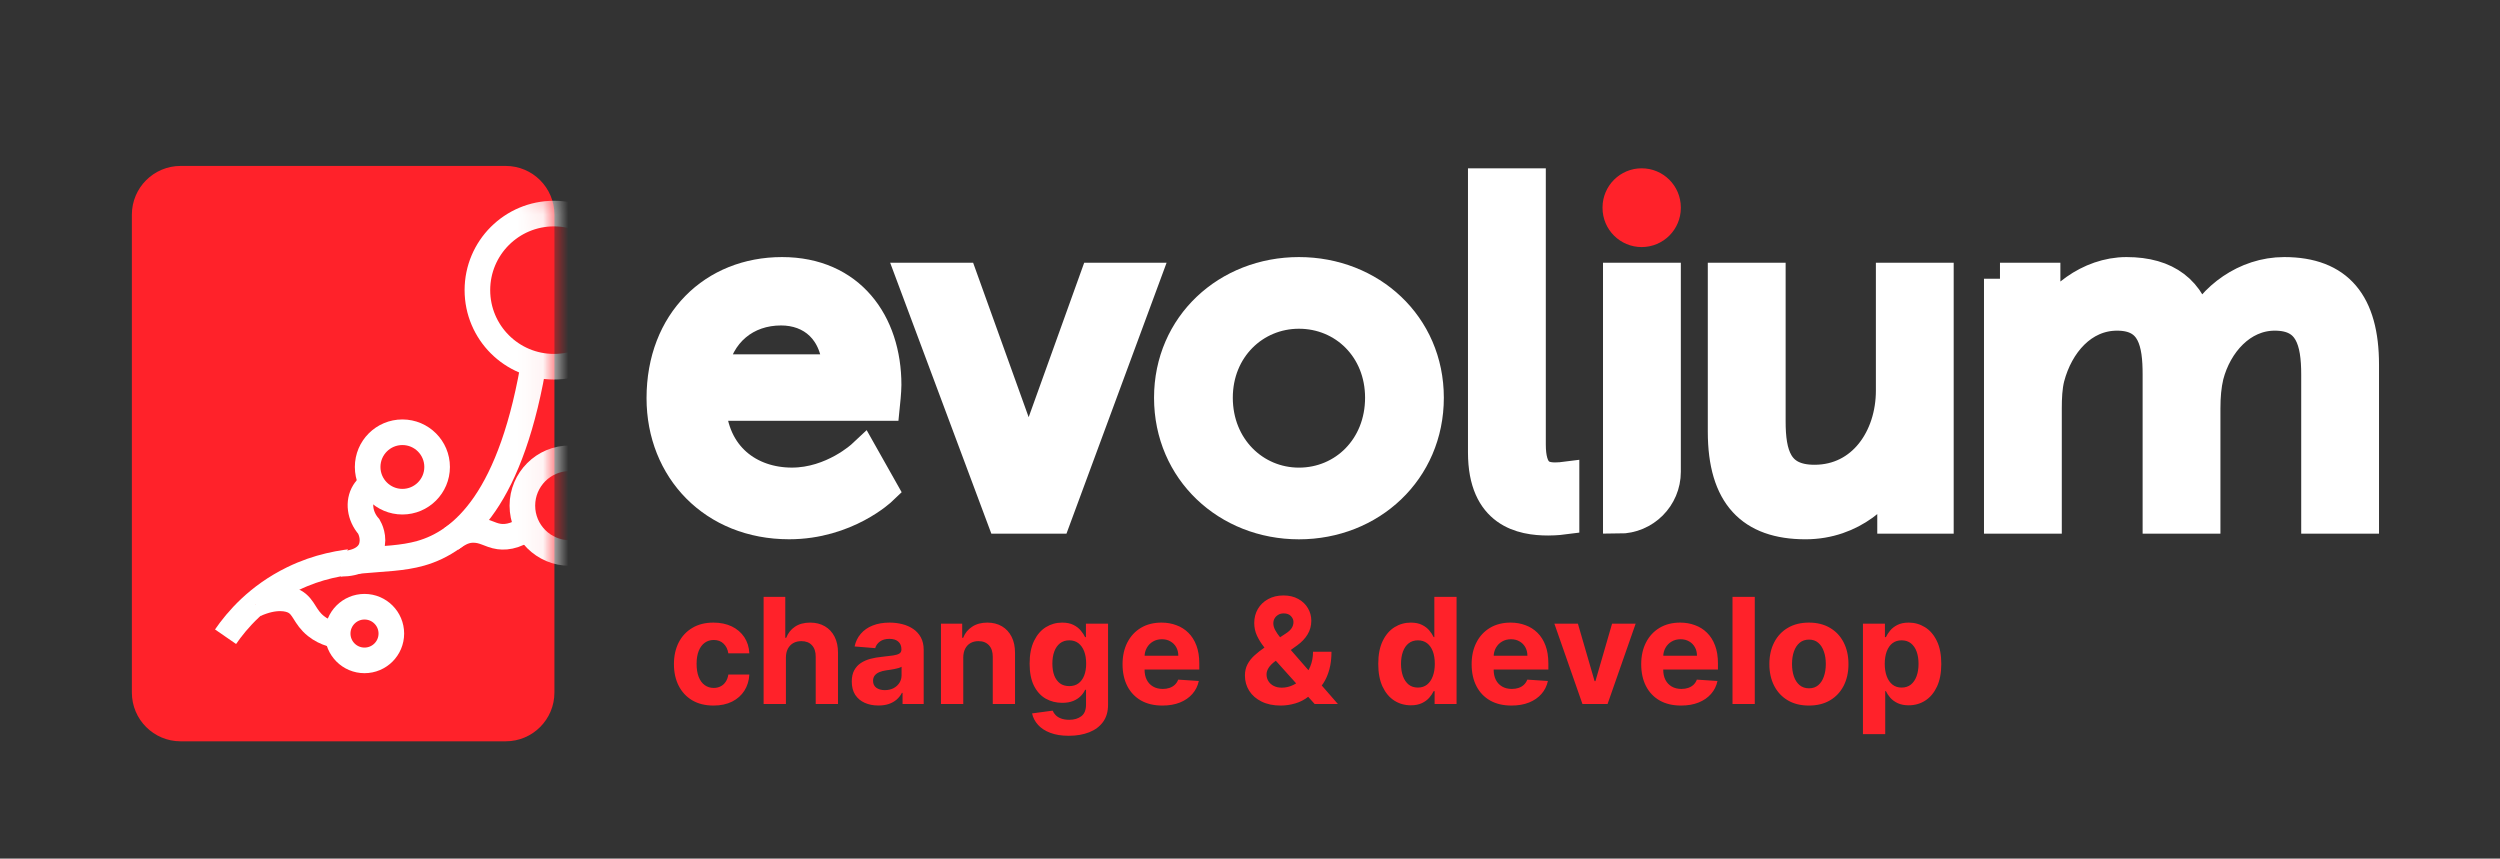 <svg width="99" height="34" viewBox="0 0 99 34" fill="none" xmlns="http://www.w3.org/2000/svg">
<rect x="0" y="0" width="99" height="34" fill="#333333" stroke="none"/>
<path d="M28.254 27.94C27.928 27.94 27.648 27.871 27.413 27.733C27.179 27.594 27 27.4 26.874 27.153C26.75 26.906 26.688 26.622 26.688 26.3C26.688 25.974 26.751 25.688 26.876 25.442C27.003 25.195 27.183 25.003 27.417 24.864C27.65 24.725 27.928 24.655 28.25 24.655C28.527 24.655 28.77 24.706 28.979 24.806C29.187 24.907 29.352 25.049 29.474 25.231C29.595 25.413 29.662 25.627 29.674 25.873H28.842C28.818 25.714 28.756 25.587 28.655 25.49C28.556 25.392 28.425 25.343 28.264 25.343C28.127 25.343 28.008 25.38 27.906 25.455C27.805 25.528 27.726 25.635 27.669 25.776C27.613 25.917 27.585 26.087 27.585 26.287C27.585 26.49 27.612 26.663 27.668 26.805C27.724 26.947 27.803 27.056 27.906 27.13C28.008 27.205 28.127 27.242 28.264 27.242C28.365 27.242 28.455 27.221 28.535 27.18C28.617 27.139 28.684 27.079 28.736 27C28.79 26.92 28.825 26.824 28.842 26.712H29.674C29.661 26.955 29.594 27.169 29.476 27.354C29.358 27.538 29.196 27.681 28.989 27.785C28.782 27.888 28.537 27.94 28.254 27.94ZM31.122 26.039V27.878H30.239V23.636H31.097V25.258H31.134C31.206 25.07 31.322 24.923 31.482 24.817C31.642 24.709 31.843 24.655 32.085 24.655C32.306 24.655 32.498 24.704 32.663 24.8C32.828 24.895 32.957 25.033 33.048 25.212C33.141 25.39 33.186 25.604 33.185 25.852V27.878H32.302V26.01C32.304 25.814 32.254 25.661 32.153 25.552C32.054 25.443 31.914 25.389 31.735 25.389C31.615 25.389 31.508 25.414 31.416 25.465C31.325 25.516 31.253 25.591 31.2 25.689C31.149 25.785 31.123 25.902 31.122 26.039ZM34.786 27.938C34.583 27.938 34.402 27.903 34.244 27.832C34.085 27.761 33.959 27.655 33.867 27.516C33.776 27.375 33.73 27.199 33.73 26.989C33.73 26.813 33.762 26.664 33.827 26.544C33.892 26.424 33.98 26.327 34.092 26.254C34.204 26.181 34.331 26.126 34.474 26.088C34.617 26.051 34.768 26.025 34.925 26.01C35.11 25.991 35.259 25.973 35.372 25.956C35.486 25.938 35.568 25.912 35.619 25.877C35.67 25.843 35.696 25.792 35.696 25.724V25.712C35.696 25.58 35.654 25.479 35.571 25.407C35.49 25.335 35.374 25.299 35.223 25.299C35.065 25.299 34.938 25.335 34.844 25.405C34.75 25.474 34.688 25.561 34.658 25.666L33.842 25.6C33.883 25.406 33.965 25.239 34.086 25.099C34.208 24.956 34.364 24.847 34.556 24.771C34.75 24.694 34.973 24.655 35.227 24.655C35.404 24.655 35.573 24.676 35.735 24.717C35.898 24.759 36.042 24.823 36.168 24.91C36.295 24.997 36.395 25.109 36.468 25.245C36.541 25.381 36.578 25.543 36.578 25.732V27.878H35.741V27.437H35.716C35.665 27.536 35.597 27.624 35.511 27.7C35.426 27.774 35.323 27.833 35.203 27.876C35.082 27.917 34.944 27.938 34.786 27.938ZM35.039 27.329C35.169 27.329 35.283 27.304 35.383 27.253C35.482 27.2 35.56 27.13 35.617 27.041C35.673 26.953 35.702 26.853 35.702 26.741V26.403C35.674 26.421 35.636 26.438 35.588 26.453C35.541 26.467 35.488 26.48 35.428 26.492C35.369 26.503 35.31 26.514 35.25 26.523C35.191 26.532 35.137 26.539 35.089 26.546C34.985 26.561 34.895 26.586 34.817 26.619C34.74 26.652 34.68 26.697 34.637 26.753C34.594 26.809 34.573 26.878 34.573 26.96C34.573 27.081 34.616 27.172 34.703 27.236C34.792 27.298 34.904 27.329 35.039 27.329ZM38.145 26.039V27.878H37.262V24.697H38.103V25.258H38.141C38.211 25.073 38.329 24.927 38.495 24.819C38.66 24.71 38.861 24.655 39.097 24.655C39.318 24.655 39.511 24.704 39.675 24.8C39.84 24.897 39.967 25.035 40.059 25.215C40.15 25.393 40.195 25.605 40.195 25.852V27.878H39.313V26.01C39.314 25.815 39.265 25.663 39.164 25.554C39.063 25.444 38.924 25.389 38.747 25.389C38.629 25.389 38.524 25.414 38.433 25.465C38.343 25.516 38.272 25.591 38.221 25.689C38.172 25.785 38.146 25.902 38.145 26.039ZM42.324 29.137C42.038 29.137 41.793 29.098 41.589 29.019C41.386 28.942 41.224 28.836 41.104 28.702C40.984 28.569 40.906 28.418 40.87 28.251L41.686 28.141C41.711 28.205 41.75 28.264 41.804 28.319C41.858 28.375 41.929 28.419 42.017 28.452C42.107 28.486 42.216 28.504 42.345 28.504C42.537 28.504 42.695 28.457 42.819 28.363C42.945 28.27 43.007 28.115 43.007 27.897V27.315H42.97C42.931 27.403 42.873 27.487 42.796 27.565C42.719 27.644 42.619 27.708 42.498 27.758C42.376 27.808 42.231 27.832 42.063 27.832C41.824 27.832 41.607 27.777 41.41 27.667C41.216 27.555 41.06 27.384 40.944 27.155C40.83 26.925 40.773 26.633 40.773 26.281C40.773 25.921 40.831 25.62 40.949 25.378C41.066 25.137 41.222 24.956 41.417 24.835C41.613 24.715 41.828 24.655 42.061 24.655C42.239 24.655 42.388 24.686 42.508 24.746C42.628 24.806 42.725 24.88 42.798 24.97C42.873 25.058 42.93 25.145 42.97 25.231H43.003V24.697H43.879V27.909C43.879 28.18 43.813 28.406 43.681 28.588C43.548 28.771 43.364 28.907 43.13 28.999C42.896 29.091 42.628 29.137 42.324 29.137ZM42.343 27.17C42.485 27.17 42.605 27.134 42.703 27.064C42.802 26.992 42.878 26.89 42.931 26.758C42.985 26.624 43.012 26.463 43.012 26.277C43.012 26.091 42.985 25.929 42.933 25.792C42.88 25.654 42.804 25.547 42.705 25.471C42.606 25.395 42.485 25.357 42.343 25.357C42.198 25.357 42.075 25.397 41.976 25.475C41.877 25.553 41.801 25.66 41.75 25.799C41.699 25.937 41.674 26.096 41.674 26.277C41.674 26.461 41.699 26.619 41.75 26.753C41.803 26.886 41.878 26.989 41.976 27.062C42.075 27.134 42.198 27.17 42.343 27.17ZM46.031 27.94C45.704 27.94 45.422 27.874 45.186 27.741C44.952 27.607 44.771 27.418 44.644 27.174C44.517 26.928 44.453 26.637 44.453 26.302C44.453 25.975 44.517 25.687 44.644 25.44C44.771 25.193 44.95 25 45.18 24.862C45.412 24.724 45.684 24.655 45.996 24.655C46.206 24.655 46.401 24.689 46.582 24.757C46.765 24.823 46.923 24.923 47.059 25.057C47.195 25.191 47.302 25.36 47.378 25.562C47.454 25.764 47.492 26 47.492 26.271V26.513H44.805V25.966H46.661C46.661 25.839 46.633 25.727 46.578 25.629C46.523 25.531 46.446 25.454 46.348 25.399C46.252 25.342 46.139 25.314 46.011 25.314C45.877 25.314 45.758 25.345 45.654 25.407C45.552 25.468 45.472 25.55 45.414 25.654C45.356 25.756 45.327 25.87 45.325 25.995V26.515C45.325 26.673 45.354 26.809 45.412 26.923C45.471 27.038 45.555 27.126 45.663 27.188C45.77 27.25 45.898 27.282 46.046 27.282C46.144 27.282 46.234 27.268 46.315 27.24C46.397 27.212 46.466 27.171 46.524 27.116C46.582 27.061 46.627 26.993 46.657 26.913L47.473 26.967C47.431 27.163 47.347 27.334 47.218 27.48C47.091 27.625 46.927 27.739 46.725 27.82C46.525 27.9 46.294 27.94 46.031 27.94ZM50.718 27.94C50.425 27.94 50.173 27.888 49.96 27.783C49.747 27.678 49.584 27.536 49.469 27.356C49.356 27.175 49.299 26.974 49.299 26.751C49.299 26.586 49.332 26.439 49.399 26.31C49.465 26.182 49.557 26.064 49.676 25.956C49.795 25.847 49.933 25.738 50.09 25.631L50.913 25.09C51.019 25.023 51.097 24.951 51.147 24.877C51.197 24.801 51.221 24.719 51.221 24.63C51.221 24.546 51.188 24.468 51.12 24.396C51.052 24.325 50.956 24.289 50.832 24.291C50.749 24.291 50.677 24.309 50.617 24.347C50.556 24.383 50.508 24.43 50.474 24.489C50.441 24.547 50.424 24.612 50.424 24.684C50.424 24.773 50.449 24.862 50.498 24.953C50.548 25.045 50.614 25.141 50.697 25.244C50.78 25.344 50.871 25.453 50.969 25.571L52.98 27.878H52.06L50.383 26.01C50.272 25.884 50.162 25.753 50.051 25.616C49.942 25.478 49.851 25.332 49.778 25.177C49.705 25.021 49.668 24.852 49.668 24.67C49.668 24.464 49.716 24.279 49.811 24.115C49.907 23.95 50.043 23.82 50.217 23.725C50.391 23.629 50.594 23.58 50.826 23.58C51.052 23.58 51.248 23.627 51.412 23.719C51.578 23.81 51.705 23.932 51.793 24.084C51.883 24.234 51.928 24.4 51.928 24.581C51.928 24.781 51.878 24.962 51.779 25.125C51.681 25.287 51.542 25.432 51.364 25.56L50.498 26.184C50.381 26.269 50.294 26.357 50.237 26.447C50.182 26.535 50.155 26.62 50.155 26.702C50.155 26.802 50.179 26.893 50.229 26.973C50.279 27.053 50.349 27.116 50.441 27.163C50.532 27.209 50.639 27.232 50.761 27.232C50.911 27.232 51.058 27.198 51.203 27.13C51.349 27.061 51.482 26.964 51.6 26.838C51.721 26.711 51.816 26.561 51.888 26.387C51.96 26.213 51.996 26.02 51.996 25.809H52.727C52.727 26.069 52.699 26.302 52.642 26.511C52.586 26.718 52.507 26.899 52.406 27.054C52.305 27.207 52.19 27.333 52.06 27.431C52.019 27.457 51.979 27.482 51.94 27.505C51.901 27.529 51.861 27.554 51.82 27.58C51.663 27.707 51.486 27.799 51.292 27.855C51.098 27.912 50.907 27.94 50.718 27.94ZM55.87 27.93C55.628 27.93 55.409 27.868 55.213 27.743C55.018 27.618 54.864 27.433 54.749 27.19C54.636 26.946 54.579 26.646 54.579 26.291C54.579 25.927 54.638 25.624 54.755 25.382C54.873 25.139 55.029 24.958 55.223 24.837C55.419 24.716 55.634 24.655 55.868 24.655C56.046 24.655 56.194 24.686 56.313 24.746C56.433 24.806 56.53 24.88 56.603 24.97C56.677 25.058 56.734 25.145 56.773 25.231H56.8V23.636H57.68V27.878H56.81V27.369H56.773C56.731 27.457 56.673 27.545 56.597 27.632C56.522 27.717 56.425 27.788 56.305 27.845C56.186 27.901 56.041 27.93 55.87 27.93ZM56.149 27.228C56.291 27.228 56.412 27.189 56.51 27.112C56.609 27.033 56.685 26.923 56.737 26.782C56.791 26.642 56.818 26.477 56.818 26.287C56.818 26.098 56.792 25.934 56.74 25.794C56.687 25.655 56.611 25.547 56.512 25.471C56.412 25.395 56.291 25.357 56.149 25.357C56.004 25.357 55.882 25.397 55.783 25.475C55.683 25.554 55.608 25.663 55.557 25.803C55.506 25.942 55.48 26.104 55.48 26.287C55.48 26.472 55.506 26.636 55.557 26.778C55.609 26.919 55.685 27.029 55.783 27.11C55.882 27.188 56.004 27.228 56.149 27.228ZM59.855 27.94C59.528 27.94 59.246 27.874 59.01 27.741C58.775 27.607 58.594 27.418 58.468 27.174C58.34 26.928 58.277 26.637 58.277 26.302C58.277 25.975 58.34 25.687 58.468 25.44C58.594 25.193 58.773 25 59.004 24.862C59.236 24.724 59.508 24.655 59.82 24.655C60.03 24.655 60.225 24.689 60.406 24.757C60.588 24.823 60.747 24.923 60.883 25.057C61.019 25.191 61.126 25.36 61.202 25.562C61.277 25.764 61.315 26 61.315 26.271V26.513H58.629V25.966H60.485C60.485 25.839 60.457 25.727 60.402 25.629C60.347 25.531 60.27 25.454 60.172 25.399C60.075 25.342 59.963 25.314 59.834 25.314C59.7 25.314 59.582 25.345 59.478 25.407C59.376 25.468 59.296 25.55 59.238 25.654C59.18 25.756 59.15 25.87 59.149 25.995V26.515C59.149 26.673 59.178 26.809 59.236 26.923C59.295 27.038 59.379 27.126 59.486 27.188C59.594 27.25 59.722 27.282 59.87 27.282C59.968 27.282 60.057 27.268 60.139 27.24C60.22 27.212 60.29 27.171 60.348 27.116C60.406 27.061 60.45 26.993 60.481 26.913L61.297 26.967C61.255 27.163 61.17 27.334 61.042 27.48C60.915 27.625 60.751 27.739 60.549 27.82C60.349 27.9 60.118 27.94 59.855 27.94ZM64.772 24.697L63.66 27.878H62.665L61.553 24.697H62.485L63.146 26.973H63.179L63.838 24.697H64.772ZM66.571 27.94C66.243 27.94 65.962 27.874 65.725 27.741C65.491 27.607 65.31 27.418 65.183 27.174C65.056 26.928 64.992 26.637 64.992 26.302C64.992 25.975 65.056 25.687 65.183 25.44C65.31 25.193 65.489 25 65.719 24.862C65.951 24.724 66.223 24.655 66.535 24.655C66.745 24.655 66.941 24.689 67.121 24.757C67.304 24.823 67.463 24.923 67.598 25.057C67.735 25.191 67.841 25.36 67.917 25.562C67.993 25.764 68.031 26 68.031 26.271V26.513H65.344V25.966H67.2C67.2 25.839 67.173 25.727 67.117 25.629C67.062 25.531 66.986 25.454 66.888 25.399C66.791 25.342 66.678 25.314 66.55 25.314C66.416 25.314 66.297 25.345 66.194 25.407C66.091 25.468 66.011 25.55 65.953 25.654C65.895 25.756 65.866 25.87 65.864 25.995V26.515C65.864 26.673 65.893 26.809 65.951 26.923C66.011 27.038 66.094 27.126 66.202 27.188C66.31 27.25 66.437 27.282 66.585 27.282C66.683 27.282 66.773 27.268 66.854 27.24C66.936 27.212 67.006 27.171 67.064 27.116C67.121 27.061 67.166 26.993 67.196 26.913L68.012 26.967C67.971 27.163 67.886 27.334 67.757 27.48C67.63 27.625 67.466 27.739 67.264 27.82C67.064 27.9 66.833 27.94 66.571 27.94ZM69.489 23.636V27.878H68.607V23.636H69.489ZM71.633 27.94C71.311 27.94 71.033 27.872 70.799 27.735C70.565 27.597 70.385 27.405 70.258 27.159C70.131 26.912 70.067 26.626 70.067 26.3C70.067 25.971 70.131 25.684 70.258 25.438C70.385 25.191 70.565 24.999 70.799 24.862C71.033 24.724 71.311 24.655 71.633 24.655C71.955 24.655 72.232 24.724 72.466 24.862C72.701 24.999 72.881 25.191 73.008 25.438C73.135 25.684 73.199 25.971 73.199 26.3C73.199 26.626 73.135 26.912 73.008 27.159C72.881 27.405 72.701 27.597 72.466 27.735C72.232 27.872 71.955 27.94 71.633 27.94ZM71.637 27.257C71.784 27.257 71.906 27.215 72.004 27.132C72.102 27.048 72.176 26.934 72.225 26.789C72.277 26.644 72.302 26.479 72.302 26.294C72.302 26.108 72.277 25.944 72.225 25.799C72.176 25.654 72.102 25.539 72.004 25.455C71.906 25.37 71.784 25.328 71.637 25.328C71.49 25.328 71.365 25.37 71.264 25.455C71.165 25.539 71.09 25.654 71.039 25.799C70.989 25.944 70.964 26.108 70.964 26.294C70.964 26.479 70.989 26.644 71.039 26.789C71.09 26.934 71.165 27.048 71.264 27.132C71.365 27.215 71.49 27.257 71.637 27.257ZM73.773 29.071V24.697H74.643V25.231H74.682C74.721 25.145 74.777 25.058 74.85 24.97C74.924 24.88 75.021 24.806 75.14 24.746C75.26 24.686 75.409 24.655 75.587 24.655C75.819 24.655 76.033 24.716 76.229 24.837C76.425 24.958 76.582 25.139 76.699 25.382C76.817 25.624 76.875 25.927 76.875 26.291C76.875 26.646 76.818 26.946 76.704 27.19C76.59 27.433 76.436 27.618 76.24 27.743C76.045 27.868 75.827 27.93 75.585 27.93C75.414 27.93 75.268 27.901 75.148 27.845C75.029 27.788 74.932 27.717 74.856 27.632C74.78 27.545 74.722 27.457 74.682 27.369H74.655V29.071H73.773ZM74.636 26.287C74.636 26.477 74.663 26.642 74.715 26.782C74.768 26.923 74.844 27.033 74.943 27.112C75.042 27.189 75.163 27.228 75.305 27.228C75.449 27.228 75.57 27.188 75.67 27.11C75.769 27.029 75.845 26.919 75.896 26.778C75.948 26.636 75.974 26.472 75.974 26.287C75.974 26.104 75.949 25.942 75.898 25.803C75.847 25.663 75.772 25.554 75.672 25.475C75.573 25.397 75.45 25.357 75.305 25.357C75.162 25.357 75.04 25.395 74.941 25.471C74.843 25.547 74.768 25.655 74.715 25.794C74.663 25.934 74.636 26.098 74.636 26.287Z" fill="#FF222A"/>
<path d="M30.968 10.814C33.641 10.814 35.062 12.795 35.062 15.244C35.062 15.488 35.006 16.029 35.006 16.029H28.107C28.201 18.105 29.678 19.151 31.36 19.151C32.986 19.151 34.164 18.048 34.164 18.048L34.912 19.375C34.912 19.375 33.51 20.721 31.247 20.721C28.276 20.721 26.237 18.571 26.237 15.767C26.238 12.758 28.276 10.814 30.968 10.814ZM33.211 14.665C33.155 13.039 32.145 12.254 30.93 12.254C29.547 12.254 28.426 13.113 28.164 14.665H33.211Z" fill="white" stroke="white" stroke-width="1.268" stroke-miterlimit="10"/>
<path d="M36.164 11.038H38.09L40.389 17.432C40.576 17.955 40.688 18.722 40.707 18.722H40.744C40.763 18.722 40.894 17.955 41.081 17.432L43.38 11.038H45.287L41.791 20.498H39.697L36.164 11.038Z" fill="white" stroke="white" stroke-width="1.268" stroke-miterlimit="10"/>
<path d="M51.438 10.814C54.261 10.814 56.542 12.889 56.542 15.75C56.542 18.629 54.261 20.723 51.438 20.723C48.616 20.723 46.334 18.629 46.334 15.75C46.335 12.889 48.616 10.814 51.438 10.814ZM51.438 19.152C53.233 19.152 54.691 17.731 54.691 15.75C54.691 13.787 53.233 12.384 51.438 12.384C49.662 12.384 48.185 13.787 48.185 15.75C48.185 17.731 49.662 19.152 51.438 19.152Z" fill="white" stroke="white" stroke-width="1.268" stroke-miterlimit="10"/>
<path d="M58.767 7.299H60.58V17.6C60.58 18.74 61.029 18.946 61.589 18.946C61.757 18.946 61.907 18.927 61.907 18.927V20.535C61.907 20.535 61.626 20.572 61.309 20.572C60.281 20.572 58.766 20.291 58.766 17.918V7.299H58.767Z" fill="white" stroke="white" stroke-width="1.268" stroke-miterlimit="10"/>
<path d="M65.01 7.299C65.516 7.299 65.927 7.709 65.927 8.216V8.234C65.927 8.74 65.516 9.15 65.01 9.15C64.505 9.15 64.094 8.74 64.094 8.234V8.216C64.095 7.709 64.505 7.299 65.01 7.299Z" fill="#FF222A" stroke="#FF222A" stroke-width="1.268" stroke-miterlimit="10"/>
<path d="M64.113 11.038H65.927V18.683C65.927 19.685 65.115 20.497 64.113 20.497V11.038Z" fill="white" stroke="white" stroke-width="1.268" stroke-miterlimit="10"/>
<path d="M68.264 11.038H70.077V16.684C70.077 17.992 70.339 19.039 71.853 19.039C73.778 19.039 74.919 17.338 74.919 15.469V11.039H76.732V20.498H74.974V19.246C74.974 18.854 75.012 18.554 75.012 18.554H74.974C74.582 19.489 73.348 20.722 71.497 20.722C69.366 20.722 68.263 19.601 68.263 17.096V11.038H68.264Z" fill="white" stroke="white" stroke-width="1.268" stroke-miterlimit="10"/>
<path d="M79.199 11.038H80.957V12.291C80.957 12.664 80.919 12.982 80.919 12.982H80.957C81.406 11.879 82.733 10.814 84.209 10.814C85.799 10.814 86.734 11.543 87.051 12.964H87.088C87.612 11.823 88.92 10.814 90.454 10.814C92.585 10.814 93.575 12.03 93.575 14.441V20.498H91.762V14.834C91.762 13.507 91.5 12.46 90.08 12.46C88.753 12.46 87.762 13.582 87.426 14.871C87.332 15.264 87.295 15.694 87.295 16.18V20.498H85.482V14.834C85.482 13.6 85.295 12.46 83.837 12.46C82.453 12.46 81.481 13.6 81.126 14.946C81.032 15.319 81.013 15.75 81.013 16.18V20.498H79.2V11.038H79.199Z" fill="white" stroke="white" stroke-width="1.268" stroke-miterlimit="10"/>
<path d="M20.025 29.356H7.152C6.086 29.356 5.222 28.492 5.222 27.426V8.501C5.222 7.435 6.086 6.571 7.152 6.571H20.025C21.091 6.571 21.955 7.435 21.955 8.501V27.426C21.955 28.491 21.091 29.356 20.025 29.356Z" fill="#FF222A"/>
<mask id="mask0_83_342" style="mask-type:luminance" maskUnits="userSpaceOnUse" x="5" y="6" width="17" height="24">
<path d="M20.025 29.356H7.152C6.086 29.356 5.222 28.492 5.222 27.426V8.501C5.222 7.435 6.086 6.571 7.152 6.571H20.025C21.091 6.571 21.955 7.435 21.955 8.501V27.426C21.955 28.491 21.091 29.356 20.025 29.356Z" fill="white"/>
</mask>
<g mask="url(#mask0_83_342)">
<path d="M8.932 25.214C9.381 24.564 10.198 23.598 11.596 22.916C13.602 21.939 15.226 22.318 16.657 21.911C18.31 21.442 20.281 19.766 21.187 14.085" fill="#FF222A"/>
<path d="M8.932 25.214C9.381 24.564 10.198 23.598 11.596 22.916C13.602 21.939 15.226 22.318 16.657 21.911C18.31 21.442 20.281 19.766 21.187 14.085" stroke="white" stroke-width="1.014" stroke-miterlimit="10"/>
<path d="M10.117 23.927C10.886 23.582 11.422 23.684 11.667 23.823C12.049 24.039 12.061 24.431 12.511 24.791C12.89 25.094 13.329 25.176 13.636 25.198" fill="#FF222A"/>
<path d="M10.117 23.927C10.886 23.582 11.422 23.684 11.667 23.823C12.049 24.039 12.061 24.431 12.511 24.791C12.89 25.094 13.329 25.176 13.636 25.198" stroke="white" stroke-width="1.014" stroke-miterlimit="10"/>
<path d="M13.499 22.325C14.122 22.325 14.568 22.079 14.7 21.697C14.843 21.279 14.64 20.912 14.606 20.852C14.242 20.437 14.174 19.875 14.418 19.477C14.632 19.128 15.01 19.029 15.106 19.008" fill="#FF222A"/>
<path d="M13.499 22.325C14.122 22.325 14.568 22.079 14.7 21.697C14.843 21.279 14.64 20.912 14.606 20.852C14.242 20.437 14.174 19.875 14.418 19.477C14.632 19.128 15.01 19.029 15.106 19.008" stroke="white" stroke-width="1.014" stroke-miterlimit="10"/>
<path d="M17.861 21.345C18.062 21.209 18.327 20.998 18.696 20.985C19.16 20.97 19.379 21.193 19.764 21.246C20.092 21.291 20.564 21.217 21.187 20.681" fill="#FF222A"/>
<path d="M17.861 21.345C18.062 21.209 18.327 20.998 18.696 20.985C19.16 20.97 19.379 21.193 19.764 21.246C20.092 21.291 20.564 21.217 21.187 20.681" stroke="white" stroke-width="1.014" stroke-miterlimit="10"/>
<path d="M21.937 14.522C23.612 14.522 24.969 13.164 24.969 11.49C24.969 9.815 23.612 8.458 21.937 8.458C20.263 8.458 18.905 9.815 18.905 11.49C18.905 13.164 20.263 14.522 21.937 14.522Z" fill="#FF222A" stroke="white" stroke-width="1.014" stroke-miterlimit="10"/>
<path d="M22.562 21.899C23.598 21.899 24.438 21.06 24.438 20.024C24.438 18.988 23.598 18.148 22.562 18.148C21.526 18.148 20.686 18.988 20.686 20.024C20.686 21.06 21.526 21.899 22.562 21.899Z" fill="#FF222A" stroke="white" stroke-width="1.014" stroke-miterlimit="10"/>
<path d="M15.935 19.867C16.694 19.867 17.31 19.251 17.31 18.492C17.31 17.732 16.694 17.117 15.935 17.117C15.175 17.117 14.559 17.732 14.559 18.492C14.559 19.251 15.175 19.867 15.935 19.867Z" fill="#FF222A" stroke="white" stroke-width="1.014" stroke-miterlimit="10"/>
<path d="M14.434 26.151C15.021 26.151 15.497 25.676 15.497 25.089C15.497 24.502 15.021 24.026 14.434 24.026C13.848 24.026 13.372 24.502 13.372 25.089C13.372 25.676 13.848 26.151 14.434 26.151Z" fill="#FF222A" stroke="white" stroke-width="1.014" stroke-miterlimit="10"/>
</g>
</svg>
